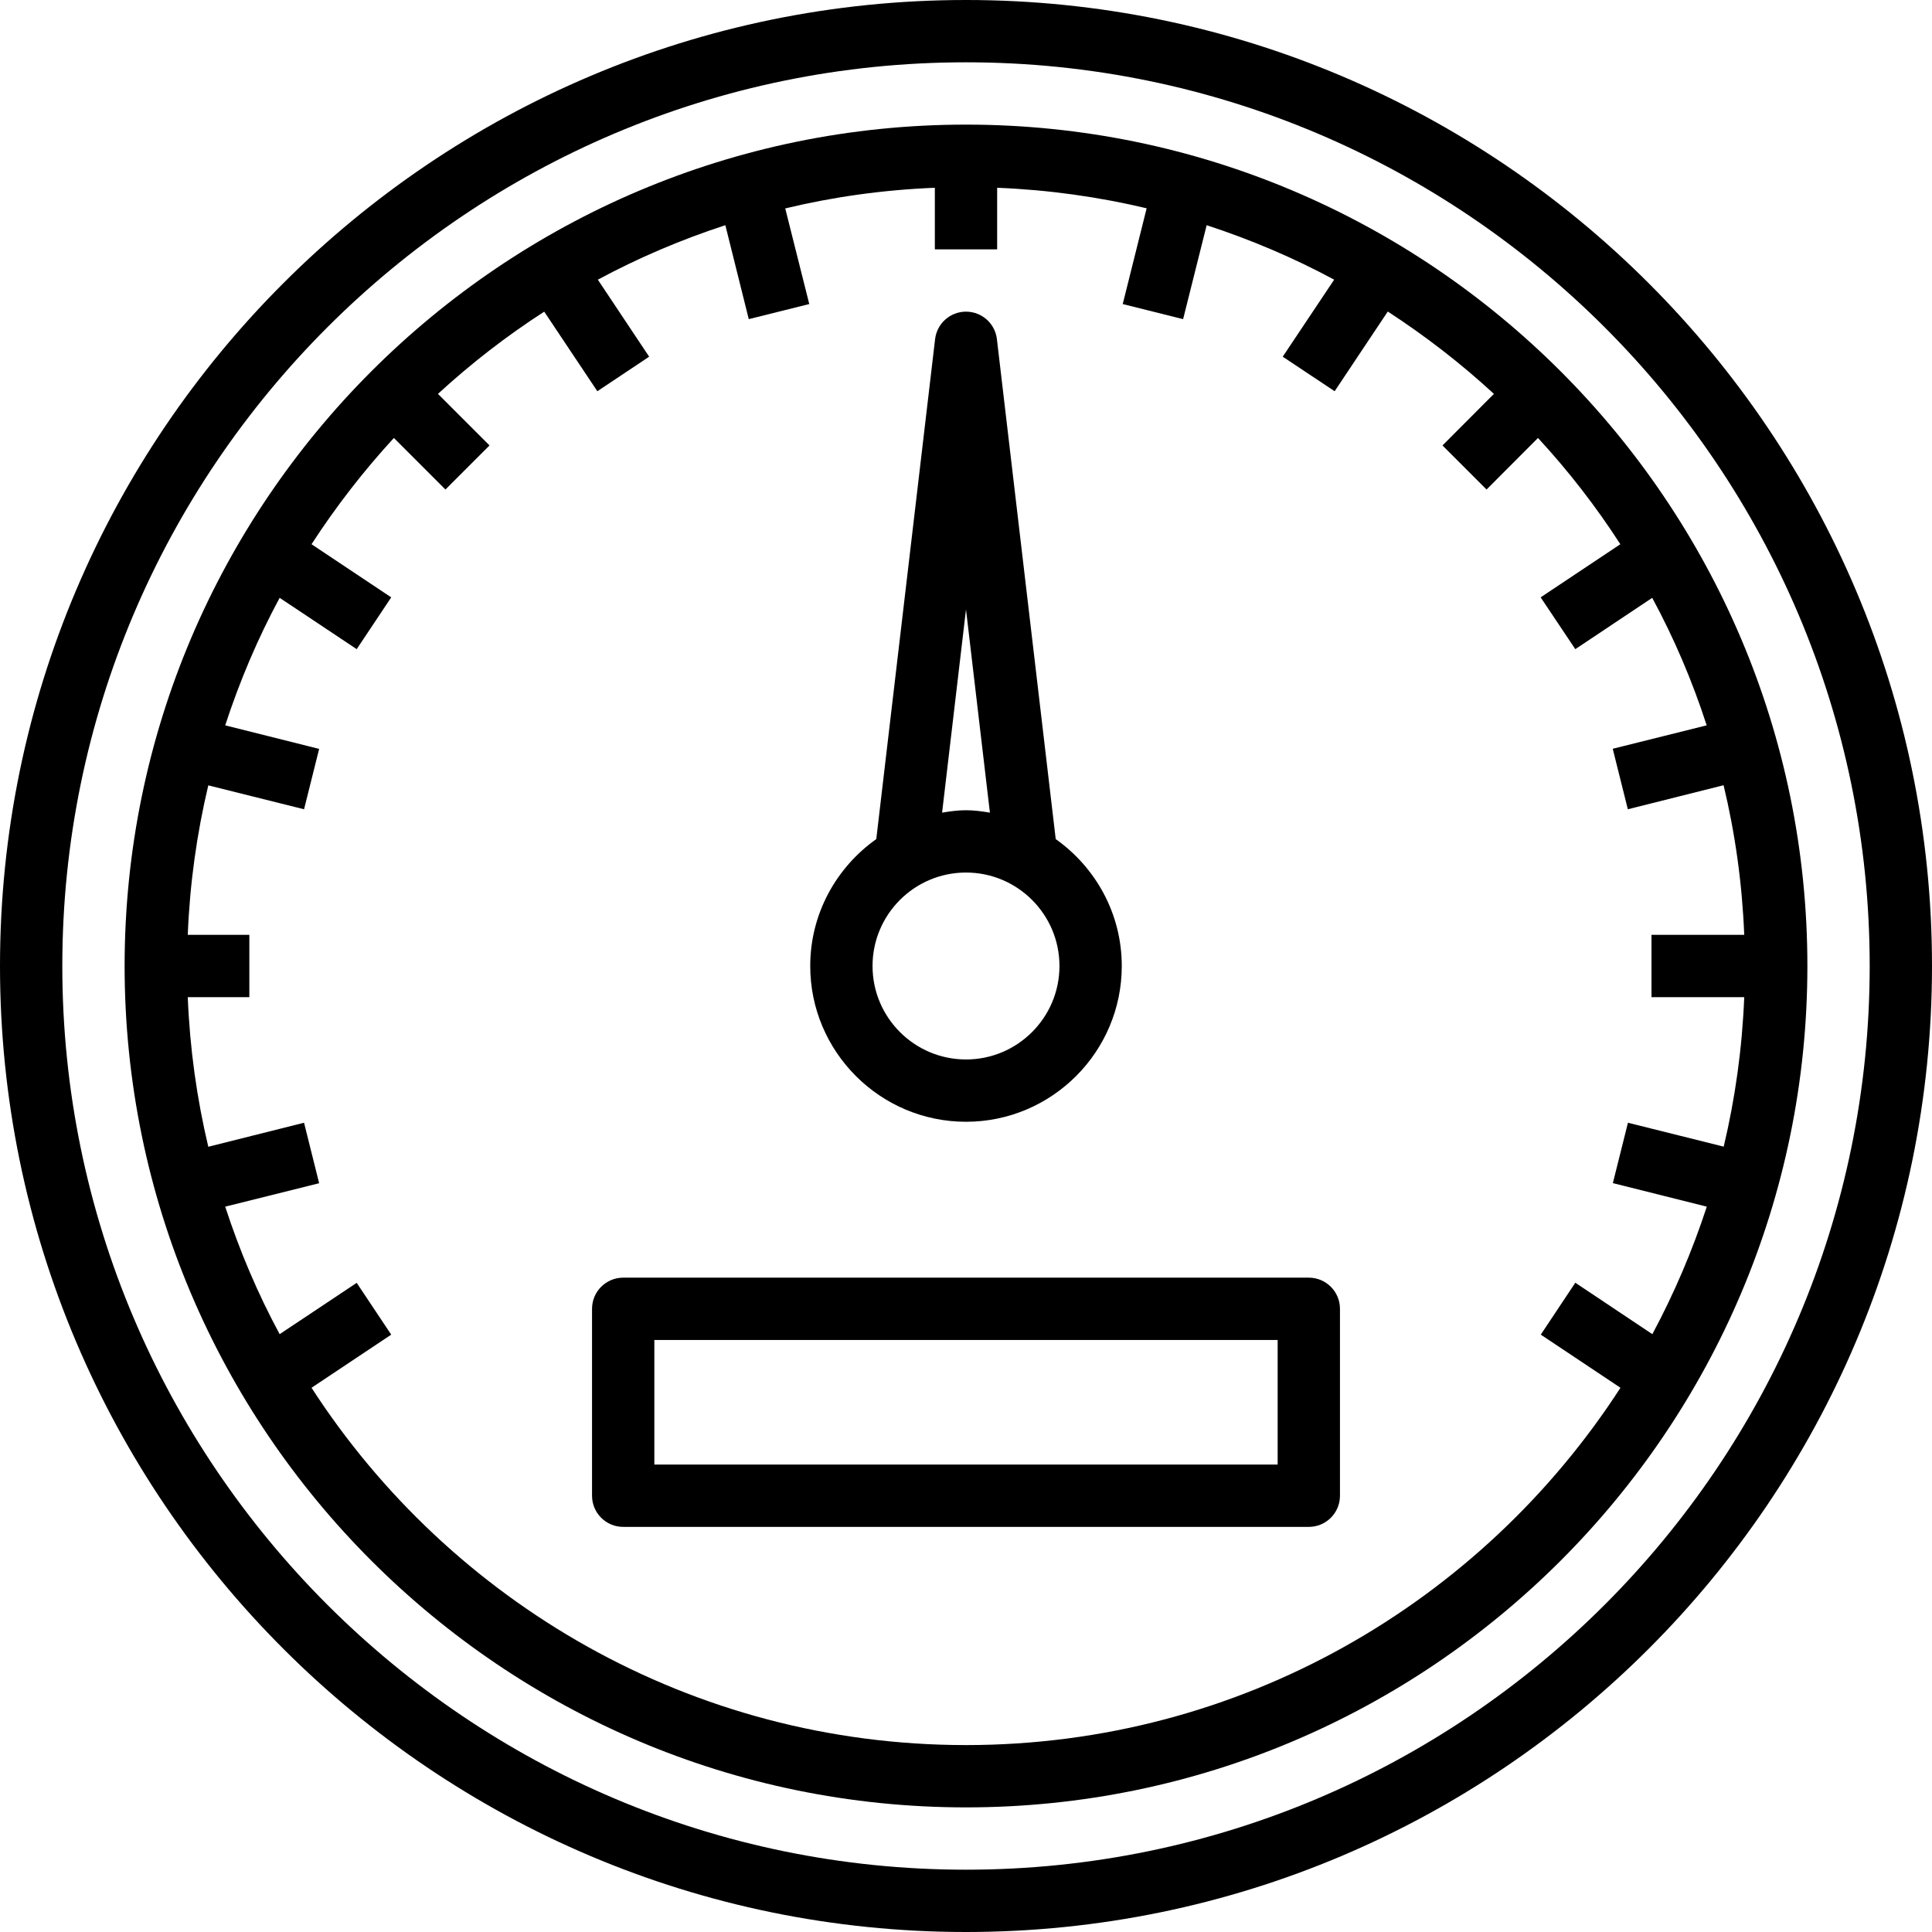 <svg width="16" height="16" viewBox="0 0 16 16" fill="none" xmlns="http://www.w3.org/2000/svg">
<path d="M8 0C3.589 0 0 3.589 0 8C0 12.411 3.589 16 8 16C12.411 16 16 12.411 16 8C16 3.589 12.411 0 8 0ZM8 15.484C3.874 15.484 0.516 12.127 0.516 8C0.516 3.874 3.874 0.516 8 0.516C12.127 0.516 15.484 3.874 15.484 8C15.484 12.127 12.127 15.484 8 15.484Z" fill="black"/>
<path d="M8 1.032C4.158 1.032 1.032 4.158 1.032 8C1.032 11.842 4.158 14.968 8 14.968C11.842 14.968 14.968 11.842 14.968 8C14.968 4.158 11.842 1.032 8 1.032ZM8 14.452C5.729 14.452 3.73 13.271 2.58 11.493L3.24 11.053L2.954 10.624L2.316 11.049C2.135 10.714 1.985 10.361 1.865 9.993L2.643 9.799L2.518 9.298L1.725 9.497C1.63 9.097 1.572 8.683 1.555 8.258H2.065V7.742H1.555C1.572 7.317 1.63 6.903 1.725 6.504L2.518 6.702L2.643 6.202L1.865 6.007C1.985 5.64 2.135 5.286 2.316 4.951L2.954 5.376L3.24 4.947L2.58 4.507C2.783 4.194 3.011 3.9 3.262 3.627L3.689 4.054L4.054 3.689L3.627 3.262C3.9 3.011 4.194 2.783 4.507 2.581L4.947 3.24L5.376 2.954L4.951 2.316C5.286 2.136 5.639 1.985 6.007 1.865L6.201 2.643L6.702 2.518L6.503 1.726C6.903 1.63 7.317 1.572 7.742 1.555V2.065H8.258V1.555C8.682 1.572 9.096 1.63 9.496 1.725L9.298 2.518L9.798 2.643L9.993 1.865C10.36 1.985 10.713 2.135 11.049 2.316L10.623 2.954L11.053 3.24L11.493 2.58C11.805 2.783 12.1 3.011 12.372 3.262L11.946 3.689L12.311 4.054L12.737 3.627C12.989 3.9 13.217 4.194 13.419 4.507L12.759 4.947L13.046 5.376L13.683 4.951C13.864 5.286 14.015 5.639 14.134 6.007L13.356 6.201L13.481 6.702L14.274 6.503C14.37 6.903 14.428 7.317 14.445 7.742H13.677V8.258H14.445C14.428 8.682 14.37 9.096 14.275 9.496L13.482 9.298L13.357 9.798L14.135 9.993C14.015 10.36 13.864 10.713 13.684 11.049L13.046 10.623L12.76 11.053L13.42 11.493C12.27 13.271 10.271 14.452 8 14.452Z" fill="black"/>
<path d="M8 9.29C8.711 9.29 9.29 8.711 9.29 8C9.29 7.566 9.073 7.183 8.743 6.949L8.256 2.809C8.241 2.679 8.131 2.581 8 2.581C7.869 2.581 7.759 2.679 7.744 2.809L7.257 6.949C6.927 7.183 6.71 7.566 6.71 8C6.71 8.711 7.289 9.29 8 9.29ZM8 5.047L8.198 6.73C8.133 6.719 8.068 6.71 8 6.71C7.932 6.71 7.867 6.719 7.802 6.73L8 5.047ZM8 7.226C8.427 7.226 8.774 7.573 8.774 8C8.774 8.427 8.427 8.774 8 8.774C7.573 8.774 7.226 8.427 7.226 8C7.226 7.573 7.573 7.226 8 7.226Z" fill="black"/>
<path d="M10.839 10.581H5.161C5.019 10.581 4.903 10.696 4.903 10.839V12.387C4.903 12.53 5.019 12.645 5.161 12.645H10.839C10.981 12.645 11.097 12.53 11.097 12.387V10.839C11.097 10.696 10.981 10.581 10.839 10.581ZM10.581 12.129H5.419V11.097H10.581V12.129Z" fill="black"/>
</svg>
